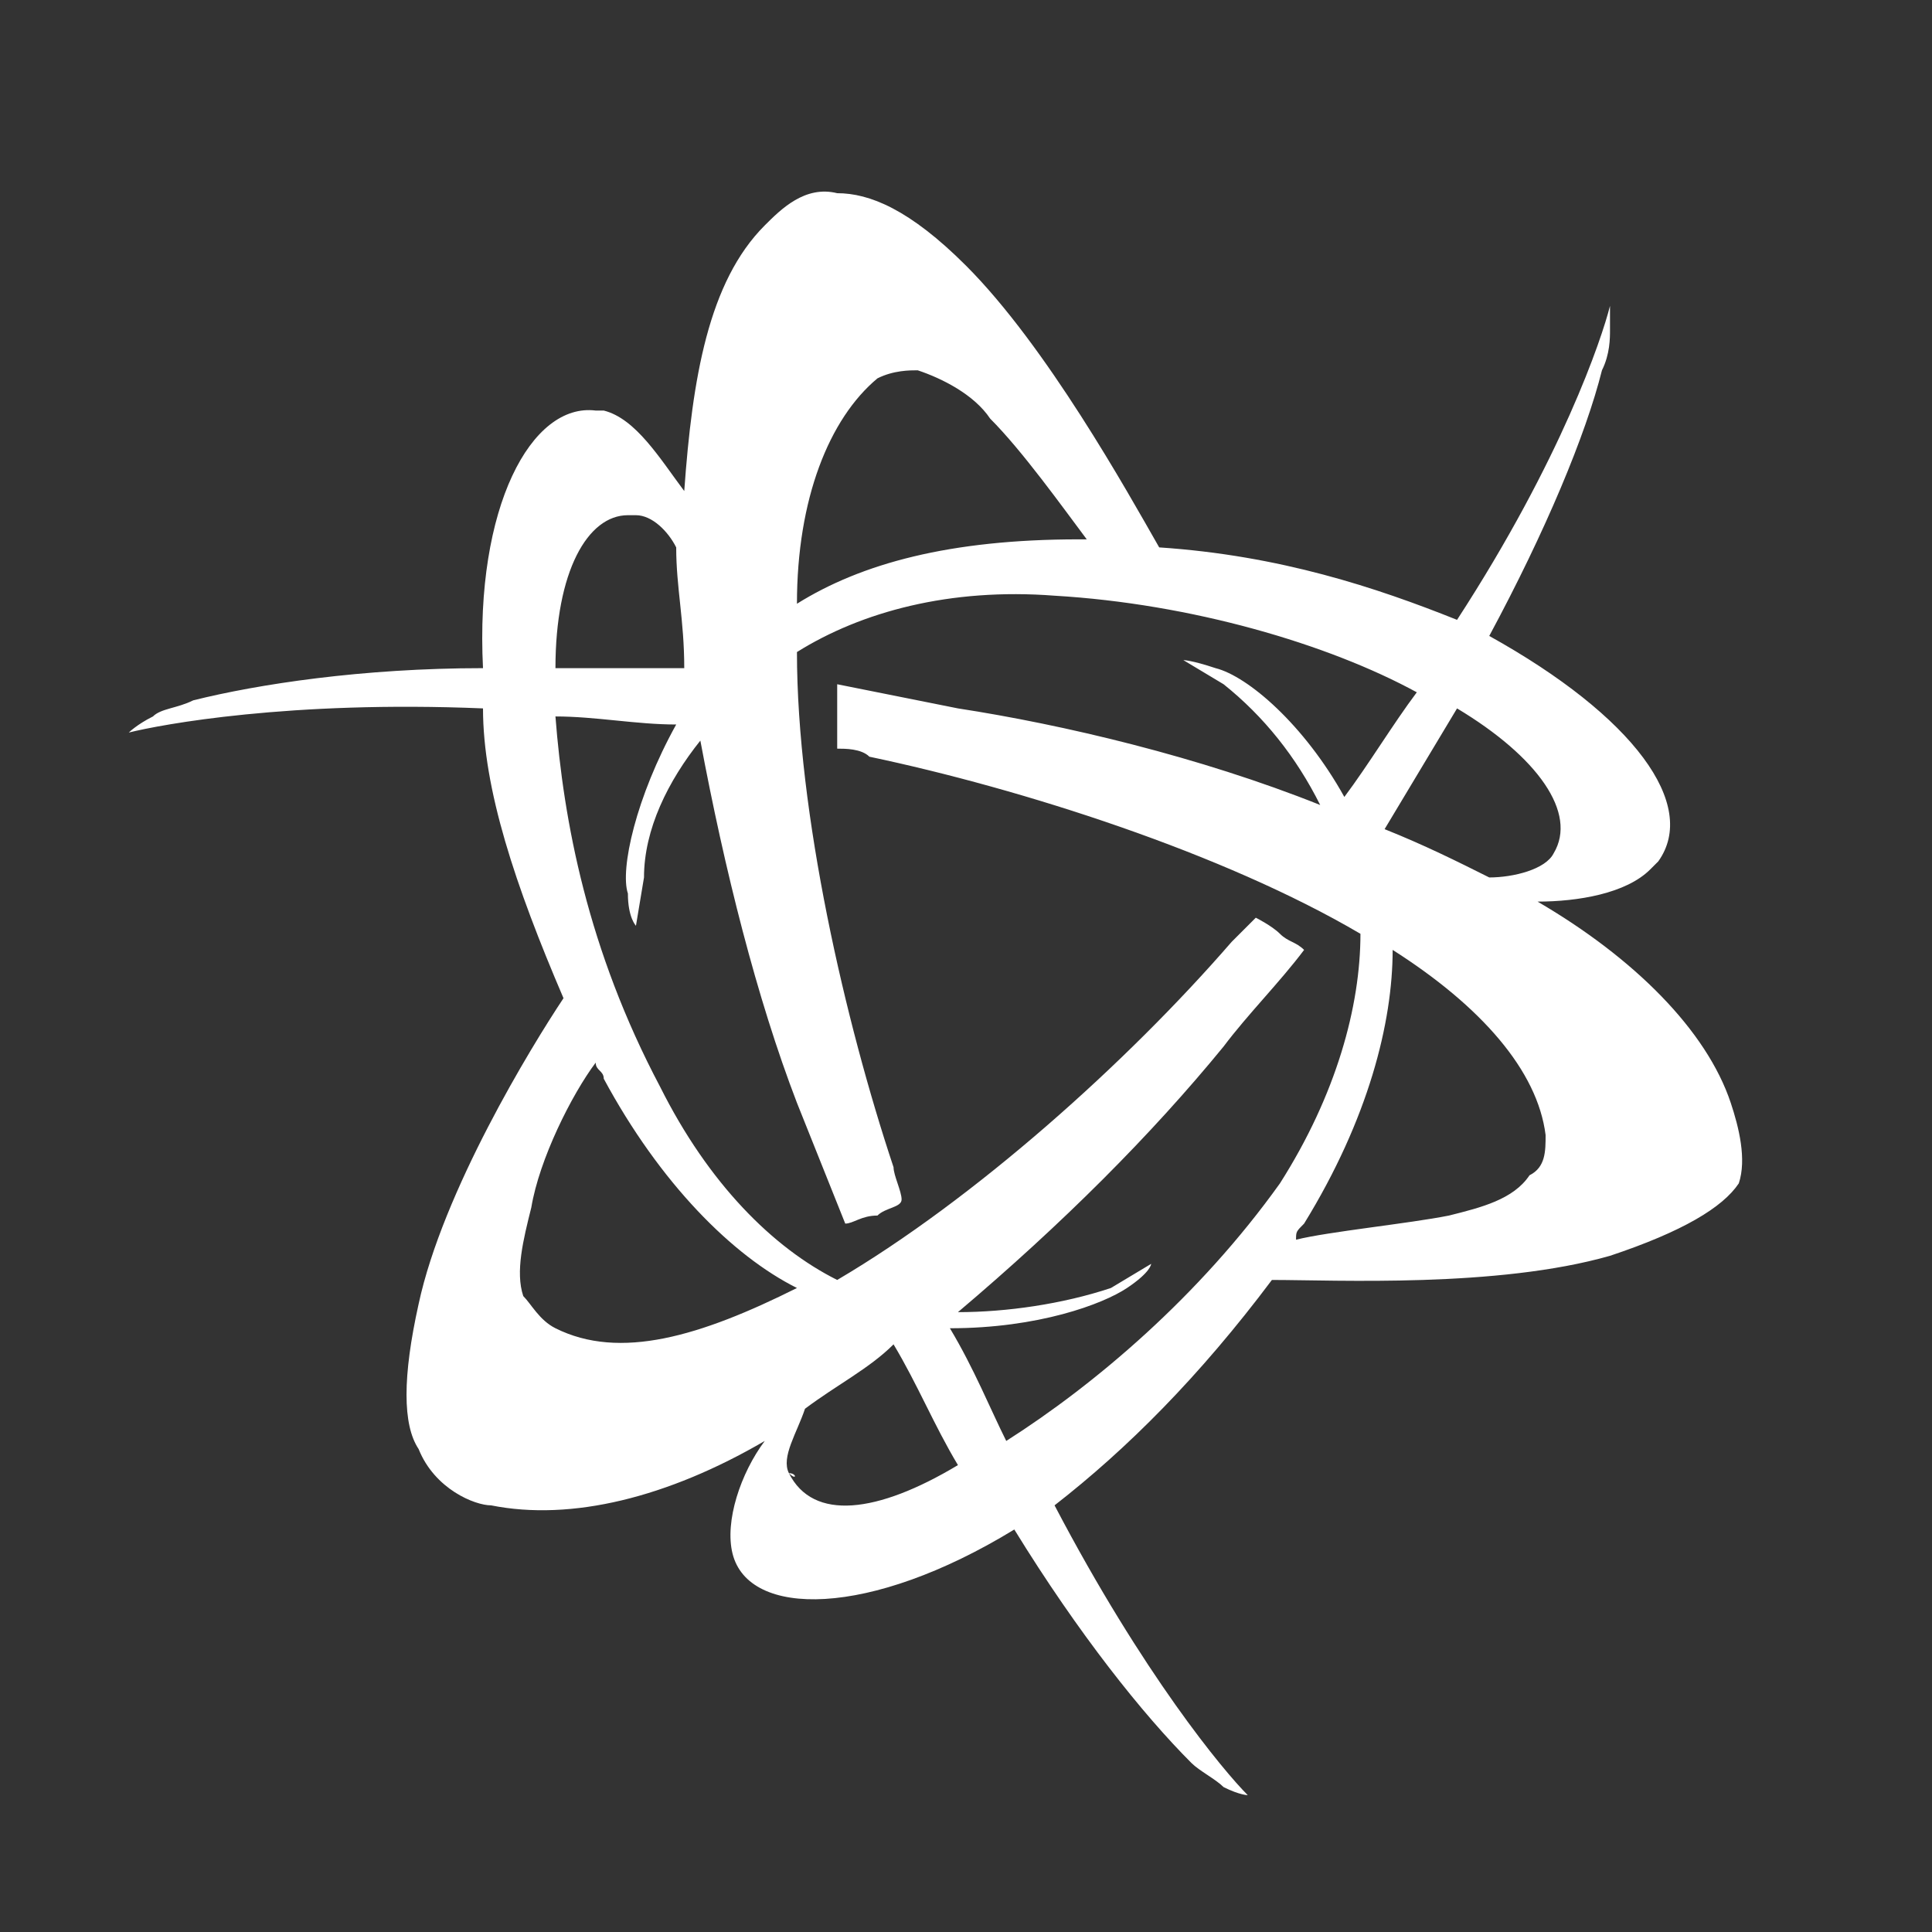 <?xml version="1.0" encoding="utf-8"?>
<!-- Generator: Adobe Illustrator 23.0.4, SVG Export Plug-In . SVG Version: 6.00 Build 0)  -->
<svg version="1.1" id="Layer_1" xmlns="http://www.w3.org/2000/svg" xmlns:xlink="http://www.w3.org/1999/xlink" x="0px" y="0px"
	 viewBox="0 0 24 24" enable-background="new 0 0 24 24" xml:space="preserve">
<rect x="0" y="0" width="24" height="24" fill="#333333" stroke="none"/>
<path fill-rule="evenodd" clip-rule="evenodd" fill="#FFFFFF" d="M21.5,13.7c-0.3-0.9-1.2-1.8-2.4-2.5c0.5,0,1.1-0.1,1.4-0.4
	c0,0,0.1-0.1,0.1-0.1c0.5-0.7-0.3-1.8-2.1-2.8c0.7-1.3,1.2-2.5,1.4-3.3c0.1-0.2,0.1-0.4,0.1-0.5c0-0.2,0-0.3,0-0.3
	c-0.1,0.4-0.6,1.9-1.9,3.9h0l0,0c-1-0.4-2.2-0.8-3.7-0.9l0,0c0,0,0,0,0,0c-0.4-0.7-1.4-2.5-2.4-3.5c-0.7-0.7-1.2-0.9-1.6-0.9
	C10,2.3,9.7,2.6,9.5,2.8c-0.7,0.7-0.9,1.9-1,3.3c-0.3-0.4-0.6-0.9-1-1c0,0-0.1,0-0.1,0C6.6,5,5.9,6.3,6,8.3c-1.5,0-2.8,0.2-3.6,0.4
	C2.2,8.8,2,8.8,1.9,8.9C1.7,9,1.6,9.1,1.6,9.1c0.4-0.1,2-0.4,4.4-0.3v0l0,0C6,9.8,6.4,11,7,12.4l0,0v0c-0.4,0.6-1.5,2.4-1.8,3.8
	c-0.2,0.9-0.2,1.5,0,1.8c0.2,0.5,0.7,0.7,0.9,0.7c1,0.2,2.2-0.1,3.4-0.8c-0.3,0.4-0.5,1-0.4,1.4v0l0,0c0.2,0.8,1.7,0.8,3.5-0.3
	c0.8,1.3,1.6,2.3,2.2,2.9c0.1,0.1,0.3,0.2,0.4,0.3c0.2,0.1,0.3,0.1,0.3,0.1c-0.3-0.3-1.3-1.5-2.4-3.6c0,0,0,0,0,0l0,0
	c0.9-0.7,1.8-1.6,2.7-2.8l0,0c0,0,0,0,0,0l0,0c0.8,0,2.8,0.1,4.2-0.3c0.9-0.3,1.4-0.6,1.6-0.9C21.7,14.4,21.6,14,21.5,13.7
	 M9.8,18.3c-0.1-0.2,0.1-0.5,0.2-0.8c0.4-0.3,0.8-0.5,1.1-0.8c0.3,0.5,0.5,1,0.8,1.5C10.9,18.8,10.1,18.9,9.8,18.3
	C9.9,18.4,9.9,18.3,9.8,18.3 M19.3,10.6c-0.1,0.2-0.5,0.3-0.8,0.3c-0.4-0.2-0.8-0.4-1.3-0.6c0.3-0.5,0.6-1,0.9-1.5
	C19.1,9.4,19.6,10.1,19.3,10.6 M12.5,17.9c-0.2-0.4-0.4-0.9-0.7-1.4c1.1,0,1.9-0.3,2.2-0.5c0.3-0.2,0.3-0.3,0.3-0.3s0,0-0.5,0.3
	c-0.6,0.2-1.3,0.3-1.9,0.3c1.3-1.1,2.4-2.2,3.3-3.3c0.3-0.4,0.7-0.8,1-1.2c0,0,0,0,0,0l0,0c-0.1-0.1-0.2-0.1-0.3-0.2
	c-0.1-0.1-0.3-0.2-0.3-0.2c-0.1,0.1-0.2,0.2-0.3,0.3c-1.3,1.5-3.2,3.2-4.9,4.2c-0.8-0.4-1.6-1.2-2.2-2.4C7.3,11.8,7,10.2,6.9,8.9
	c0.5,0,1,0.1,1.5,0.1c-0.5,0.9-0.7,1.8-0.6,2.1c0,0.3,0.1,0.4,0.1,0.4s0,0,0.1-0.6C8,10.3,8.3,9.7,8.7,9.2c0.3,1.6,0.7,3.2,1.2,4.5
	c0.2,0.5,0.4,1,0.6,1.5h0c0,0,0,0,0,0c0.1,0,0.2-0.1,0.4-0.1c0.1-0.1,0.3-0.1,0.3-0.2c0-0.1-0.1-0.3-0.1-0.4
	c-0.6-1.8-1.2-4.4-1.2-6.4c0.8-0.5,1.9-0.8,3.2-0.7c1.7,0.1,3.4,0.6,4.5,1.2C17.3,9,17,9.5,16.7,9.9c-0.5-0.9-1.2-1.5-1.6-1.6
	c-0.3-0.1-0.4-0.1-0.4-0.1s0,0,0.5,0.3c0.5,0.4,0.9,0.9,1.2,1.5c-1.5-0.6-3.2-1-4.5-1.2c-0.5-0.1-1-0.2-1.5-0.3v0c0,0,0,0,0,0
	c0,0.1,0,0.2,0,0.4c0,0.2,0,0.3,0,0.4c0.1,0,0.3,0,0.4,0.1c1.9,0.4,4.4,1.2,6.1,2.2c0,0.9-0.3,2-1,3.1
	C14.9,16.1,13.6,17.2,12.5,17.9 M8.4,6.8c0,0.5,0.1,0.9,0.1,1.5c-0.5,0-1.1,0-1.6,0c0-1.2,0.4-1.9,0.9-1.9c0,0,0,0,0.1,0
	C8.1,6.4,8.3,6.6,8.4,6.8 M6.6,15c0.1-0.6,0.5-1.4,0.8-1.8c0,0.1,0.1,0.1,0.1,0.2c0.7,1.3,1.6,2.2,2.4,2.6c-1.2,0.6-2.2,0.9-3,0.5
	c-0.2-0.1-0.3-0.3-0.4-0.4C6.4,15.8,6.5,15.4,6.6,15 M16.2,15.2c0.8-1.3,1.1-2.5,1.1-3.4c1.1,0.7,1.8,1.5,1.9,2.3
	c0,0.2,0,0.4-0.2,0.5c-0.2,0.3-0.6,0.4-1,0.5c-0.5,0.1-1.5,0.2-1.9,0.3C16.1,15.3,16.1,15.3,16.2,15.2 M13.4,6.7
	c-1.6,0-2.7,0.3-3.5,0.8c0-1.3,0.4-2.3,1-2.8c0.2-0.1,0.4-0.1,0.5-0.1c0.3,0.1,0.7,0.3,0.9,0.6c0.4,0.4,0.9,1.1,1.2,1.5
	C13.5,6.7,13.4,6.7,13.4,6.7"/>
</svg>
